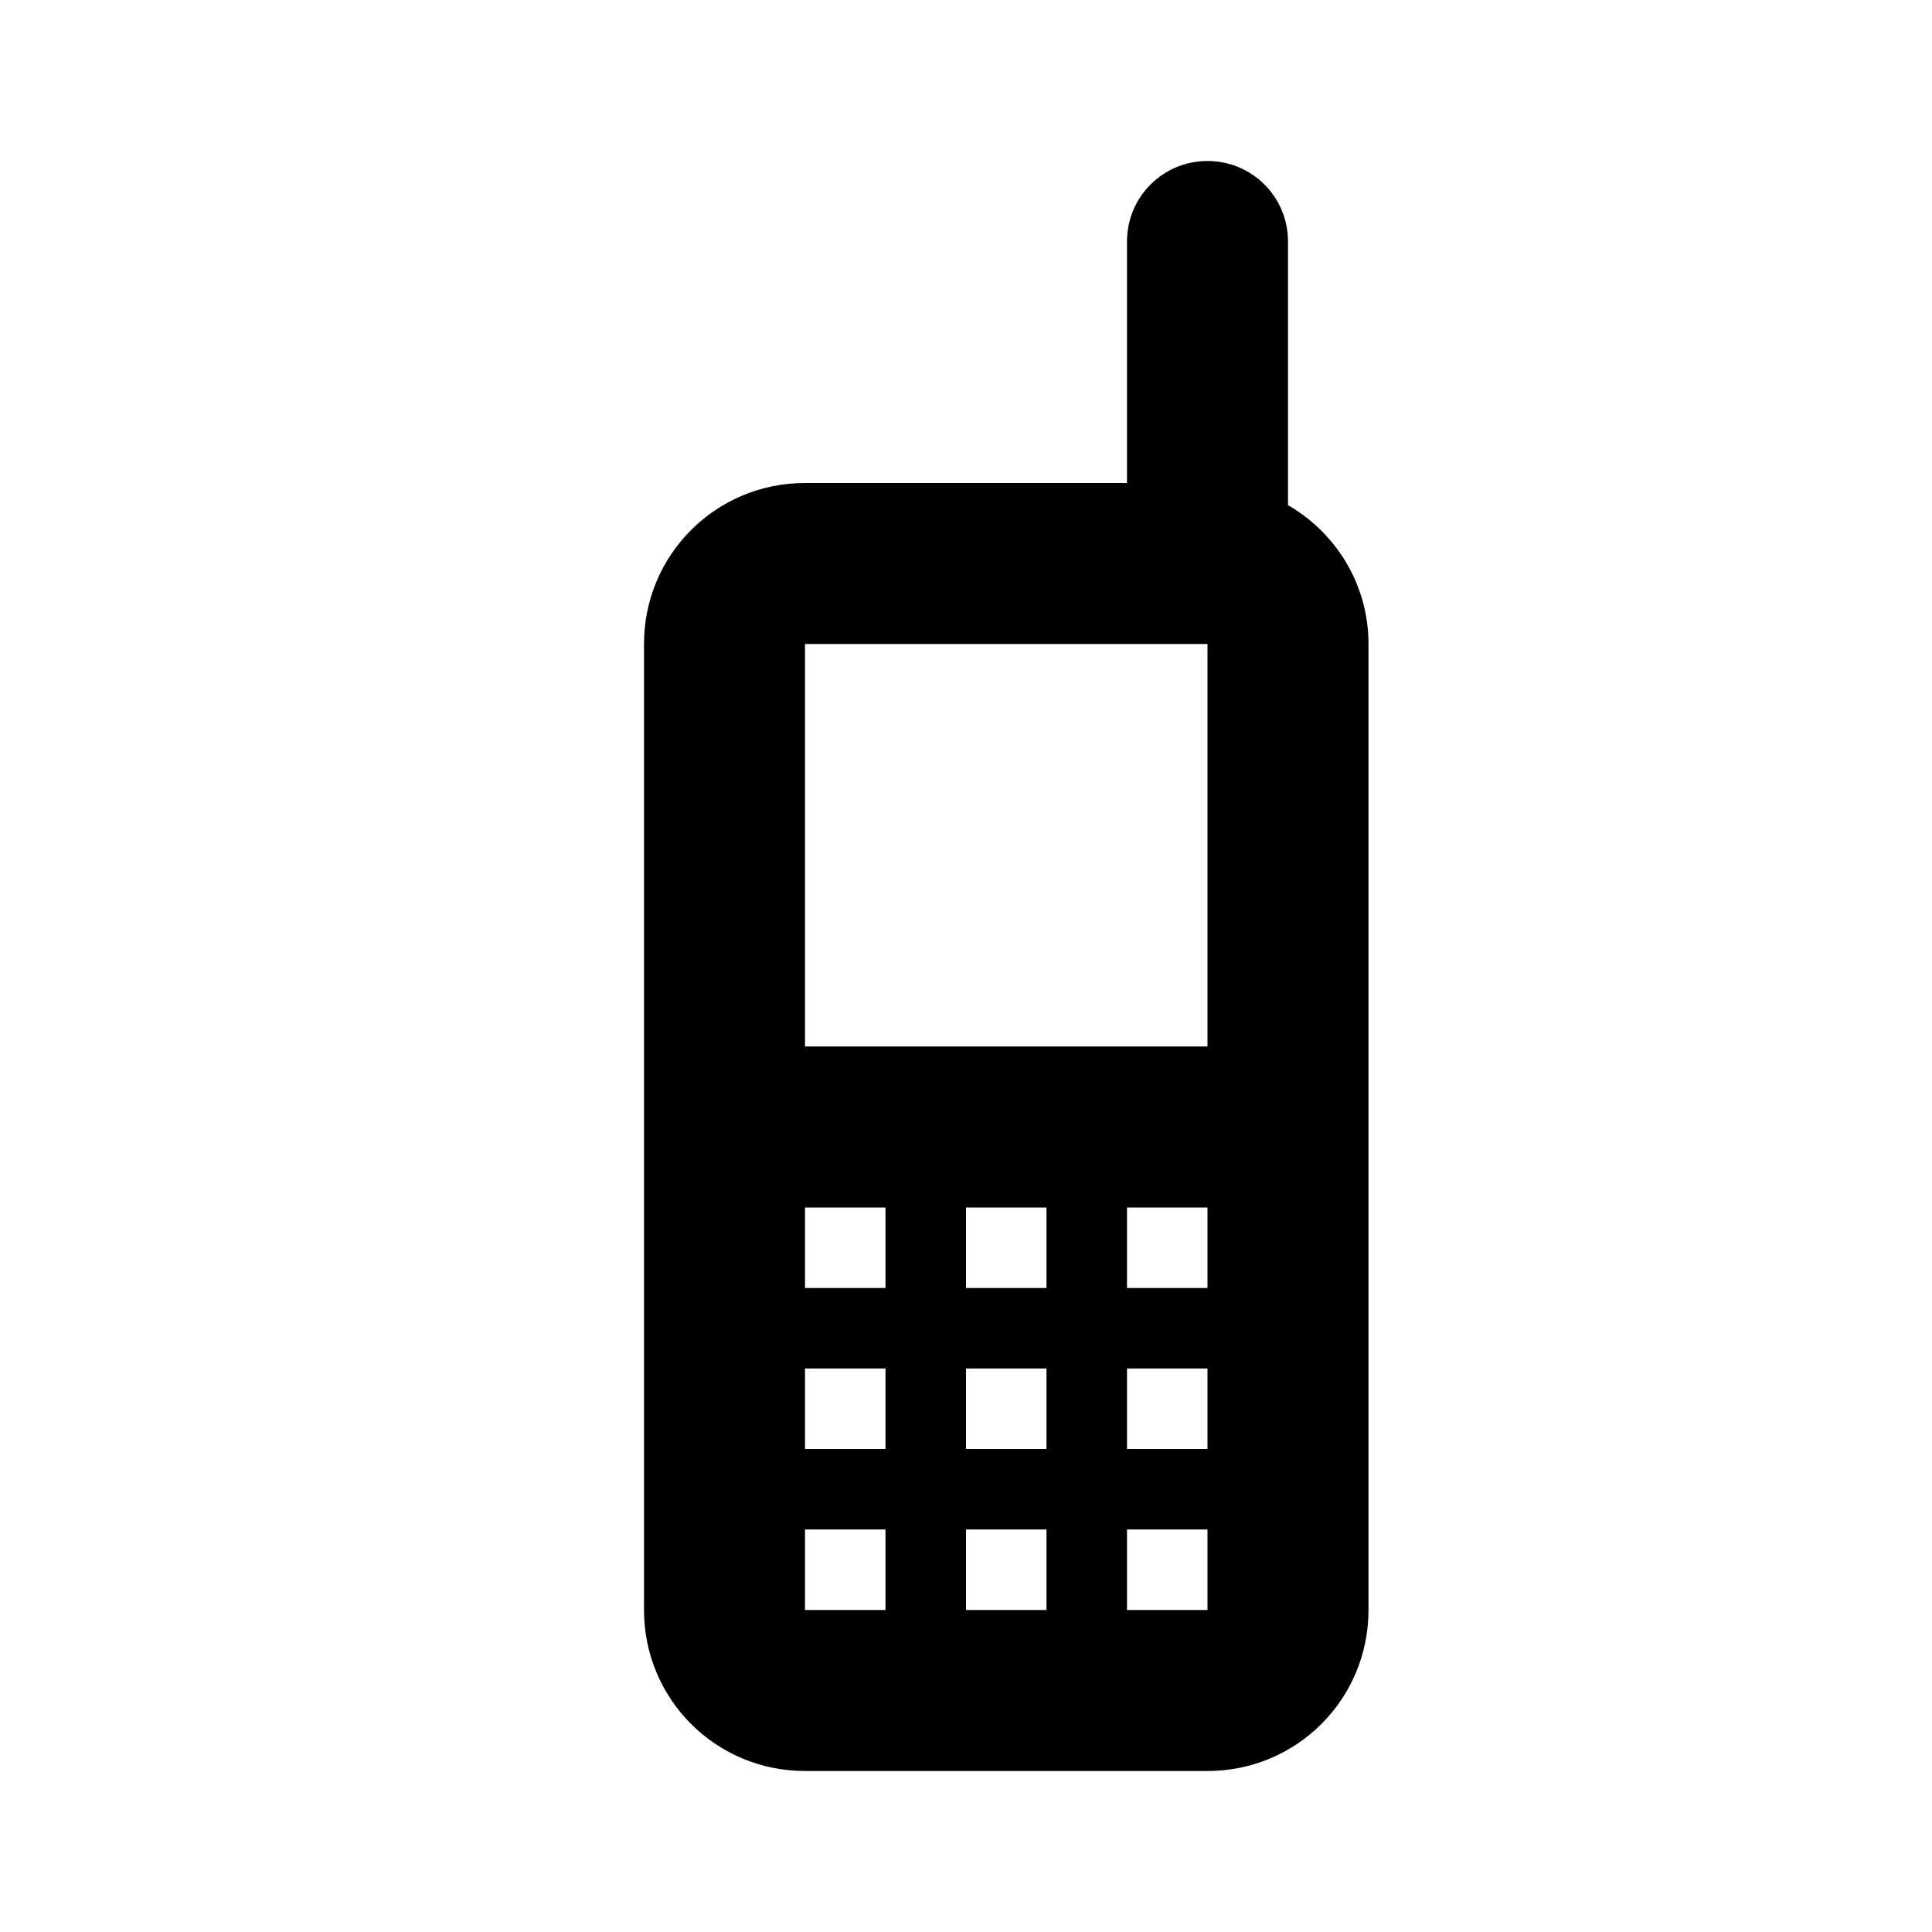 <svg xmlns="http://www.w3.org/2000/svg" version="1.1" baseProfile="full" width="24" height="24" viewBox="0 0 24.00 24.00" xml:space="preserve"><path fill="#000" fill-opacity="1" stroke-width="1.333" stroke-linejoin="miter" d="M15 2c-.554 0-1 .446-1 1v3h-4c-1.108 0-2 .892-2 2v12c0 1.108.892 2 2 2h5c1.108 0 2-.892 2-2V8c0-.74-.404-1.38-1-1.725V3c0-.554-.446-1-1-1zm-5 6h5v5h-5V8zm0 7h1v1h-1v-1zm2 0h1v1h-1v-1zm2 0h1v1h-1v-1zm-4 2h1v1h-1v-1zm2 0h1v1h-1v-1zm2 0h1v1h-1v-1zm-4 2h1v1h-1v-1zm2 0h1v1h-1v-1zm2 0h1v1h-1v-1z"/></svg>